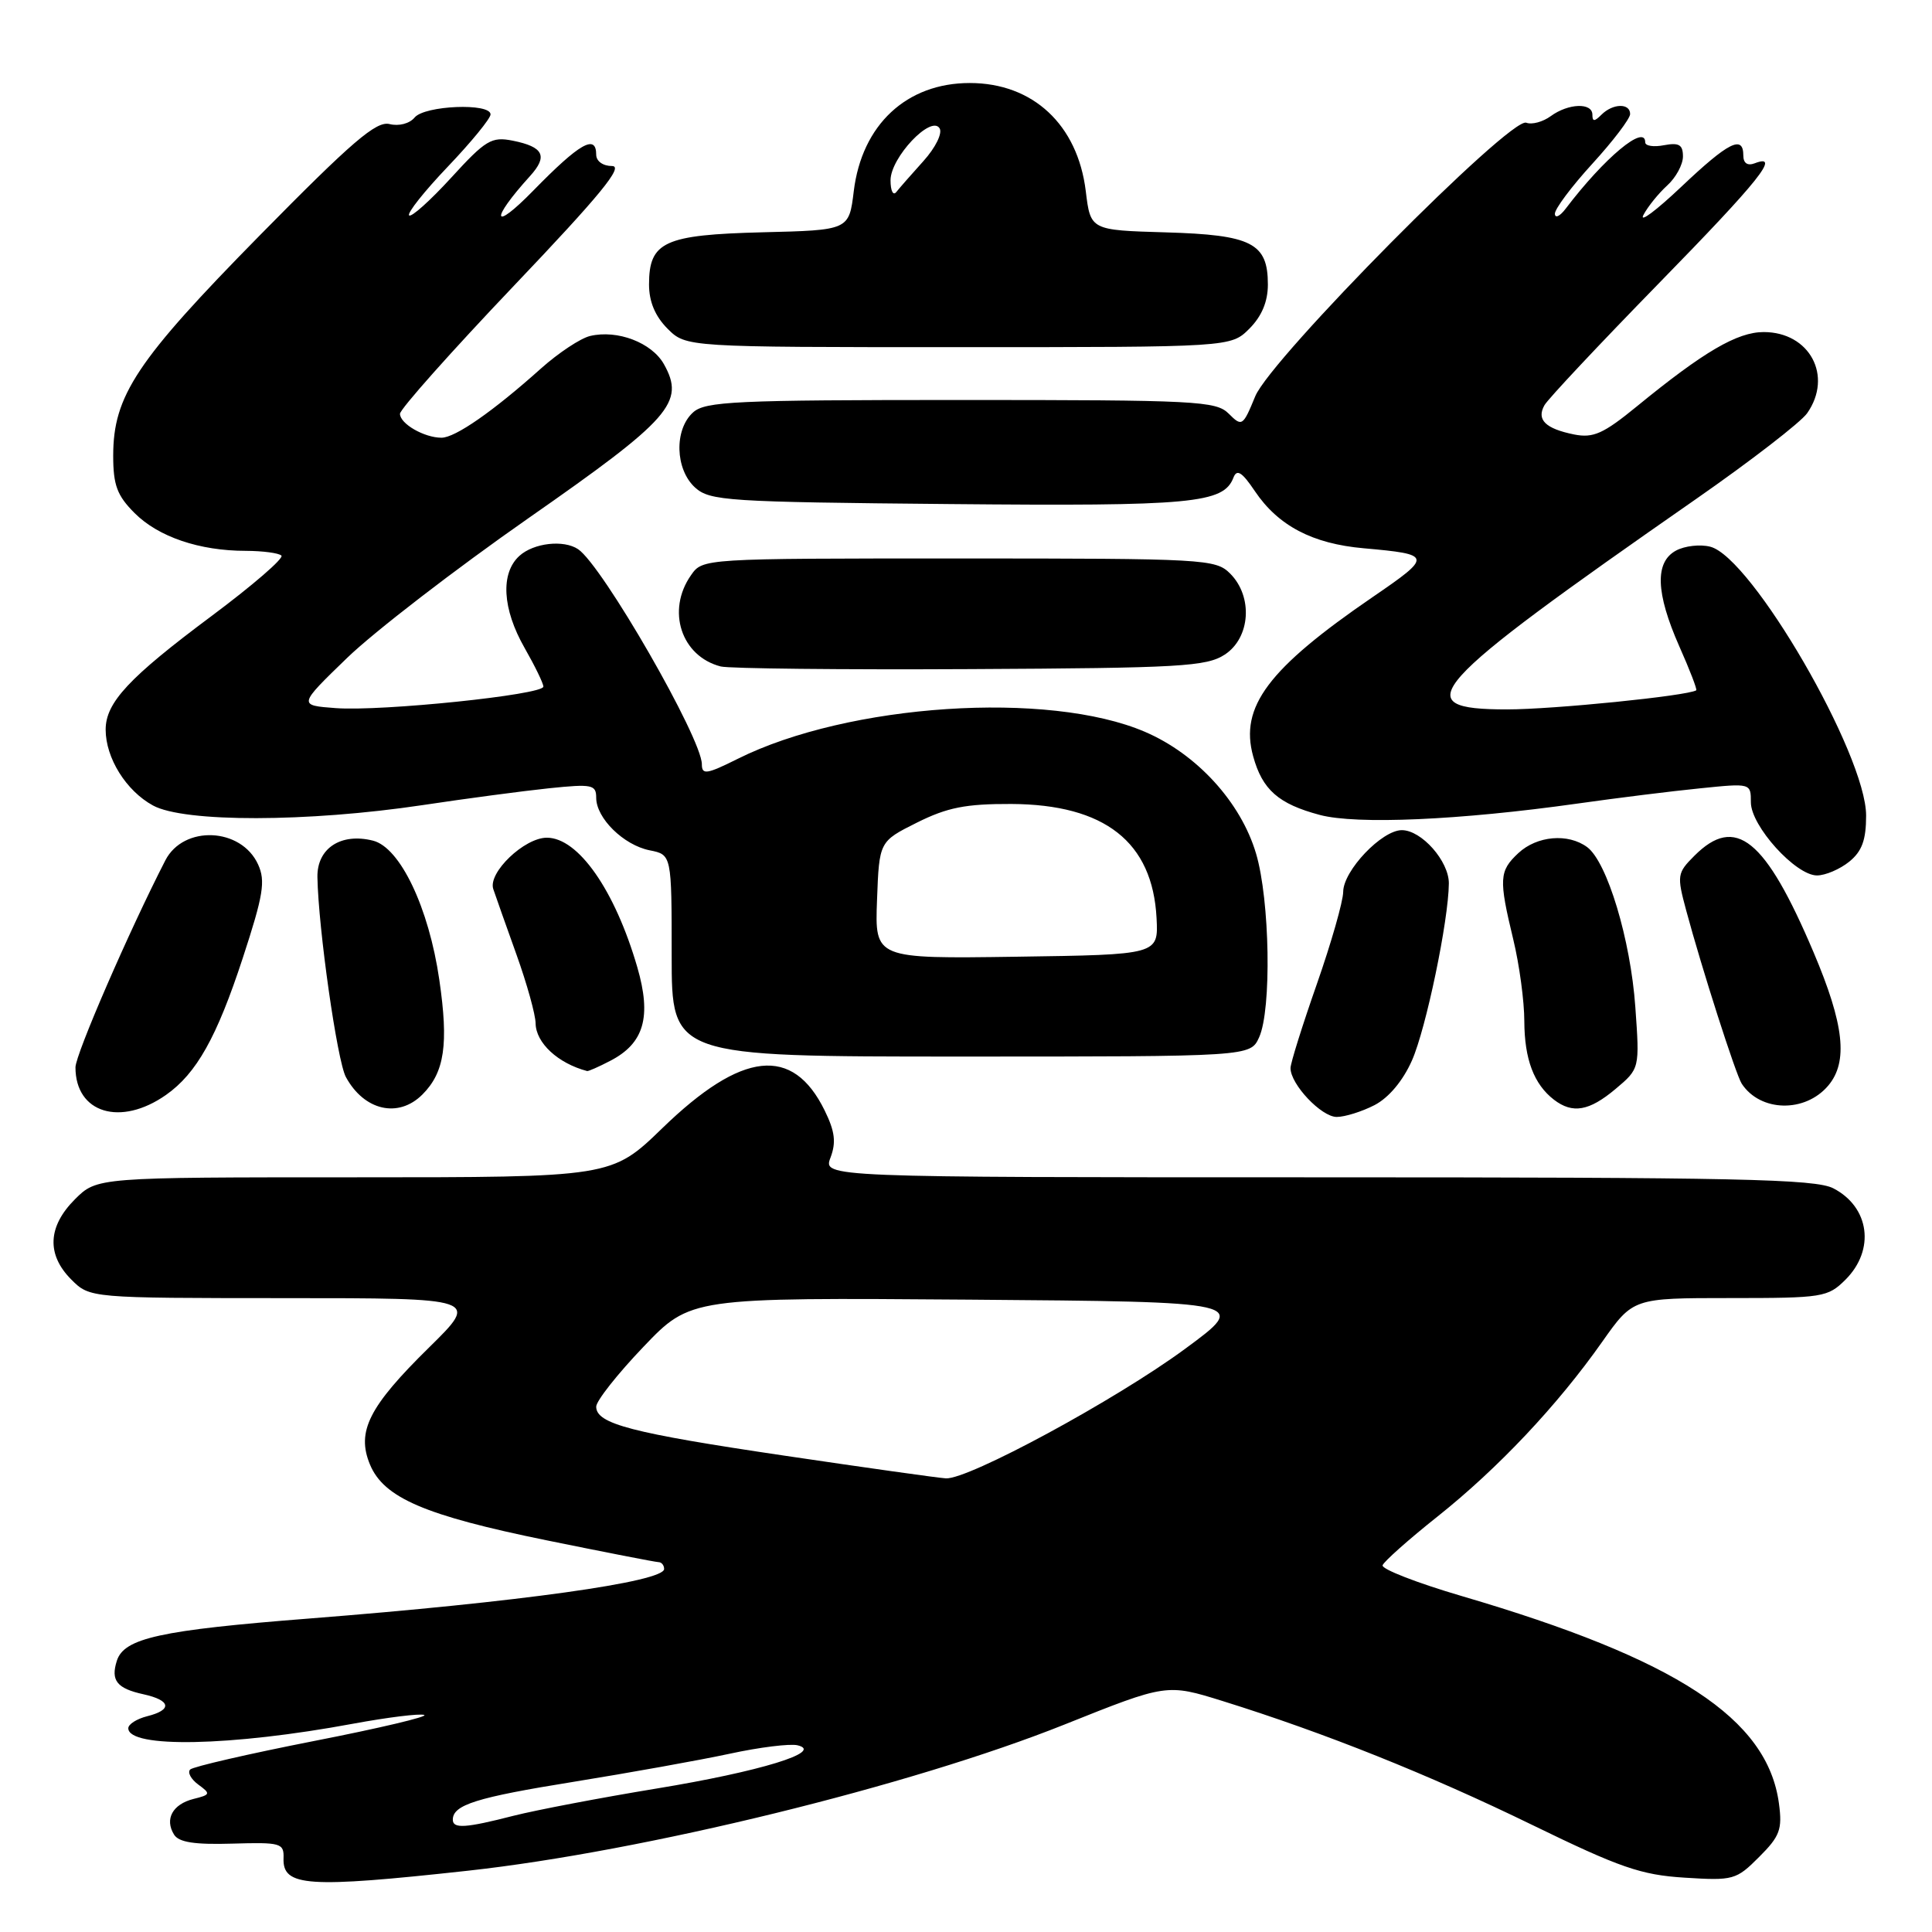 <?xml version="1.0" encoding="UTF-8" standalone="no"?>
<!DOCTYPE svg PUBLIC "-//W3C//DTD SVG 1.1//EN" "http://www.w3.org/Graphics/SVG/1.1/DTD/svg11.dtd" >
<svg xmlns="http://www.w3.org/2000/svg" xmlns:xlink="http://www.w3.org/1999/xlink" version="1.1" viewBox="0 0 256 256">
 <g >
 <path fill="currentColor"
d=" M 62.00 247.88 C 85.22 245.33 120.74 236.63 141.05 228.51 C 154.60 223.09 154.60 223.09 162.05 225.41 C 175.51 229.61 189.29 235.12 203.00 241.80 C 214.64 247.47 217.43 248.44 223.22 248.80 C 229.67 249.21 230.06 249.10 233.09 246.06 C 235.85 243.31 236.18 242.40 235.72 238.98 C 234.21 227.72 222.19 219.85 193.70 211.49 C 187.77 209.75 183.04 207.91 183.20 207.41 C 183.37 206.91 186.65 203.99 190.50 200.93 C 198.51 194.55 206.37 186.22 212.29 177.81 C 216.39 172.00 216.39 172.00 229.24 172.00 C 241.55 172.00 242.19 171.90 244.55 169.55 C 248.49 165.60 247.73 159.95 242.93 157.46 C 240.53 156.22 230.13 156.00 174.57 156.00 C 109.05 156.00 109.05 156.00 110.05 153.38 C 110.81 151.36 110.63 149.91 109.27 147.14 C 105.04 138.52 98.32 139.25 87.77 149.48 C 81.04 156.00 81.04 156.00 46.94 156.00 C 12.85 156.00 12.85 156.00 9.92 158.92 C 6.32 162.53 6.15 166.24 9.45 169.55 C 11.91 172.00 11.91 172.00 37.70 172.01 C 63.50 172.01 63.50 172.01 56.86 178.54 C 48.88 186.38 47.21 189.68 49.02 194.05 C 50.85 198.47 56.30 200.81 72.43 204.10 C 80.17 205.68 86.84 206.98 87.25 206.99 C 87.66 206.99 88.00 207.40 88.00 207.90 C 88.00 209.60 68.72 212.29 41.00 214.46 C 21.21 216.01 16.43 217.06 15.48 220.07 C 14.65 222.68 15.49 223.73 19.01 224.50 C 22.65 225.30 22.87 226.57 19.50 227.41 C 18.12 227.76 17.00 228.47 17.00 229.00 C 17.00 231.67 30.63 231.40 46.79 228.40 C 51.36 227.56 55.59 227.03 56.21 227.24 C 56.83 227.44 50.27 229.00 41.62 230.69 C 32.97 232.39 25.58 234.09 25.20 234.47 C 24.82 234.85 25.30 235.75 26.28 236.47 C 27.94 237.68 27.90 237.81 25.64 238.37 C 22.87 239.07 21.79 241.04 23.06 243.09 C 23.69 244.12 25.79 244.44 30.79 244.29 C 37.22 244.10 37.64 244.22 37.57 246.23 C 37.44 249.99 40.74 250.21 62.00 247.88 Z  M 22.00 145.08 C 26.04 142.24 28.73 137.44 32.16 126.97 C 34.90 118.61 35.20 116.74 34.20 114.55 C 31.97 109.64 24.33 109.30 21.91 114.00 C 17.14 123.28 10.00 139.72 10.00 141.43 C 10.00 147.50 15.98 149.31 22.00 145.08 Z  M 182.14 146.43 C 184.02 145.45 185.90 143.21 187.09 140.52 C 188.96 136.30 191.94 121.98 191.98 117.06 C 192.00 114.12 188.37 110.00 185.75 110.00 C 183.10 110.00 178.00 115.36 177.98 118.17 C 177.97 119.45 176.39 124.96 174.48 130.42 C 172.57 135.87 171.00 140.87 171.00 141.53 C 171.00 143.68 175.09 148.00 177.12 148.00 C 178.21 148.00 180.47 147.29 182.14 146.43 Z  M 55.97 145.03 C 58.91 142.09 59.46 138.37 58.21 129.82 C 56.82 120.26 53.02 112.29 49.42 111.39 C 45.17 110.32 41.99 112.41 42.06 116.23 C 42.18 123.05 44.68 140.59 45.83 142.71 C 48.25 147.17 52.79 148.21 55.97 145.03 Z  M 214.06 144.30 C 217.27 141.60 217.27 141.60 216.69 133.44 C 216.06 124.51 212.96 114.22 210.31 112.25 C 207.78 110.38 203.66 110.74 201.19 113.04 C 198.64 115.42 198.58 116.46 200.52 124.50 C 201.32 127.80 201.98 132.67 201.98 135.32 C 202.00 140.36 203.25 143.67 205.91 145.72 C 208.38 147.61 210.57 147.23 214.06 144.30 Z  M 242.25 143.85 C 244.91 140.70 244.37 135.76 240.31 126.19 C 233.91 111.11 229.98 107.93 224.52 113.39 C 222.23 115.68 222.18 116.00 223.43 120.64 C 225.48 128.27 230.01 142.41 230.79 143.60 C 233.26 147.35 239.18 147.48 242.25 143.85 Z  M 80.85 140.57 C 85.35 138.25 86.36 134.75 84.44 128.14 C 81.47 117.94 76.62 111.00 72.46 111.00 C 69.48 111.00 64.64 115.63 65.36 117.80 C 65.67 118.73 67.06 122.65 68.44 126.50 C 69.82 130.35 70.96 134.44 70.97 135.60 C 71.01 138.19 73.93 140.90 77.80 141.92 C 77.96 141.96 79.34 141.36 80.85 140.57 Z  M 166.84 137.45 C 168.51 133.78 168.27 119.27 166.43 113.09 C 164.42 106.31 158.60 99.93 151.73 96.98 C 138.96 91.48 112.40 93.23 97.75 100.55 C 93.64 102.60 93.00 102.70 93.00 101.27 C 93.00 97.84 79.82 74.93 76.60 72.77 C 74.69 71.49 70.72 71.94 68.83 73.65 C 66.29 75.95 66.56 80.68 69.51 85.85 C 70.88 88.25 72.00 90.55 72.00 90.98 C 72.00 92.06 50.60 94.28 44.50 93.83 C 39.50 93.46 39.50 93.46 46.00 87.17 C 49.58 83.71 60.37 75.40 69.98 68.69 C 88.89 55.50 90.81 53.32 87.97 48.25 C 86.36 45.40 81.82 43.66 78.19 44.52 C 76.92 44.82 74.00 46.76 71.69 48.82 C 65.35 54.50 60.32 58.00 58.50 58.00 C 56.21 58.00 53.00 56.15 53.00 54.83 C 53.00 54.22 59.80 46.58 68.10 37.86 C 79.52 25.87 82.69 22.00 81.10 22.00 C 79.90 22.00 79.00 21.36 79.00 20.50 C 79.00 17.72 76.81 18.97 70.67 25.25 C 65.23 30.82 64.87 29.24 70.24 23.32 C 72.63 20.68 72.03 19.46 67.94 18.64 C 65.13 18.08 64.35 18.55 59.79 23.54 C 57.01 26.58 54.50 28.83 54.21 28.54 C 53.92 28.25 56.23 25.34 59.34 22.08 C 62.45 18.82 65.00 15.70 65.00 15.16 C 65.00 13.61 56.27 13.97 54.94 15.57 C 54.27 16.38 52.85 16.75 51.62 16.44 C 49.86 16.00 46.68 18.73 34.41 31.20 C 18.09 47.79 15.00 52.44 15.00 60.39 C 15.00 64.29 15.52 65.67 17.83 67.98 C 20.98 71.14 26.43 72.99 32.58 72.99 C 34.83 73.00 36.95 73.28 37.29 73.62 C 37.64 73.97 33.47 77.57 28.04 81.62 C 17.08 89.79 14.00 93.09 14.00 96.68 C 14.00 100.44 16.71 104.79 20.27 106.73 C 24.39 108.99 40.76 108.96 56.00 106.68 C 61.78 105.81 69.31 104.81 72.75 104.45 C 78.46 103.86 79.00 103.97 79.00 105.71 C 79.00 108.41 82.63 111.98 86.08 112.67 C 89.00 113.25 89.00 113.25 89.00 126.62 C 89.00 140.00 89.00 140.00 127.34 140.00 C 165.68 140.00 165.68 140.00 166.84 137.45 Z  M 245.03 114.18 C 246.72 112.81 247.27 111.31 247.27 108.07 C 247.27 99.98 232.10 73.82 226.61 72.44 C 225.28 72.10 223.24 72.33 222.09 72.95 C 219.25 74.47 219.39 78.56 222.51 85.63 C 223.90 88.75 224.91 91.38 224.76 91.47 C 223.56 92.21 205.82 94.00 199.70 94.00 C 186.22 94.00 188.77 91.16 224.71 66.14 C 231.98 61.08 238.62 55.95 239.46 54.75 C 242.91 49.82 239.79 44.00 233.70 44.00 C 230.19 44.00 225.75 46.60 216.90 53.84 C 212.45 57.48 211.12 58.07 208.58 57.57 C 204.77 56.80 203.56 55.61 204.65 53.69 C 205.12 52.86 211.91 45.63 219.75 37.60 C 233.17 23.87 236.03 20.28 232.50 21.64 C 231.55 22.00 231.00 21.62 231.00 20.61 C 231.00 17.83 229.04 18.82 222.78 24.75 C 219.44 27.91 217.19 29.59 217.76 28.49 C 218.34 27.38 219.76 25.63 220.91 24.58 C 222.06 23.54 223.00 21.81 223.00 20.73 C 223.00 19.18 222.48 18.87 220.50 19.24 C 219.12 19.51 218.00 19.34 218.00 18.86 C 218.00 16.38 212.57 20.92 207.47 27.64 C 206.70 28.66 206.05 28.97 206.03 28.33 C 206.01 27.69 208.25 24.70 211.00 21.69 C 213.75 18.68 216.00 15.72 216.00 15.11 C 216.00 13.64 213.71 13.69 212.20 15.20 C 211.27 16.13 211.00 16.13 211.00 15.20 C 211.00 13.57 207.82 13.68 205.48 15.39 C 204.44 16.15 202.98 16.55 202.24 16.26 C 200.13 15.45 168.42 47.47 166.33 52.50 C 164.69 56.49 164.57 56.57 162.81 54.81 C 161.13 53.13 158.52 53.00 127.33 53.00 C 97.40 53.00 93.45 53.18 91.83 54.65 C 89.31 56.93 89.46 62.20 92.10 64.60 C 94.06 66.37 96.37 66.52 125.80 66.79 C 158.02 67.09 162.13 66.70 163.44 63.28 C 163.89 62.12 164.57 62.54 166.27 65.07 C 169.37 69.67 173.90 72.05 180.71 72.65 C 189.80 73.46 189.84 73.67 181.89 79.11 C 168.03 88.60 164.24 93.66 166.05 100.21 C 167.27 104.65 169.40 106.52 174.87 107.98 C 179.74 109.28 193.39 108.68 209.00 106.48 C 214.22 105.74 221.54 104.83 225.25 104.46 C 232.00 103.77 232.00 103.77 232.00 106.31 C 232.00 109.45 237.93 116.00 240.76 116.00 C 241.87 116.00 243.79 115.18 245.03 114.18 Z  M 162.30 86.73 C 165.69 84.50 166.05 79.05 163.00 76.00 C 161.08 74.08 159.67 74.00 127.06 74.00 C 93.11 74.00 93.11 74.00 91.56 76.22 C 88.28 80.90 90.26 86.96 95.50 88.31 C 96.60 88.59 111.47 88.75 128.55 88.66 C 156.42 88.52 159.87 88.32 162.30 86.73 Z  M 165.55 43.55 C 167.19 41.90 168.00 39.97 168.00 37.70 C 168.00 32.21 165.87 31.12 154.46 30.79 C 144.50 30.50 144.50 30.50 143.87 25.32 C 142.79 16.52 136.87 11.00 128.50 11.00 C 120.13 11.00 114.21 16.52 113.13 25.32 C 112.50 30.50 112.50 30.50 101.04 30.78 C 88.01 31.11 86.00 32.03 86.00 37.70 C 86.00 39.97 86.81 41.90 88.45 43.55 C 90.91 46.00 90.91 46.00 127.00 46.00 C 163.09 46.00 163.09 46.00 165.55 43.55 Z  M 60.00 241.12 C 60.00 239.15 63.13 238.17 76.00 236.10 C 83.42 234.90 92.73 233.23 96.68 232.38 C 100.64 231.52 104.69 231.02 105.68 231.26 C 109.26 232.12 100.71 234.74 87.00 236.99 C 79.58 238.21 71.04 239.84 68.04 240.60 C 61.70 242.23 60.00 242.34 60.00 241.12 Z  M 104.00 192.89 C 83.65 189.88 79.00 188.67 79.00 186.39 C 79.00 185.63 81.81 182.07 85.25 178.47 C 91.50 171.93 91.50 171.93 128.50 172.21 C 165.50 172.50 165.50 172.50 157.00 178.75 C 147.81 185.51 128.30 196.07 125.33 195.89 C 124.32 195.83 114.72 194.48 104.00 192.89 Z  M 116.21 119.27 C 116.50 111.50 116.50 111.50 121.50 109.00 C 125.53 106.99 127.96 106.51 134.00 106.53 C 146.39 106.59 152.72 111.56 153.25 121.65 C 153.50 126.50 153.50 126.50 134.71 126.77 C 115.92 127.04 115.92 127.04 116.21 119.27 Z  M 118.00 23.89 C 118.00 20.88 123.38 15.19 124.50 17.00 C 124.90 17.65 123.97 19.55 122.37 21.33 C 120.80 23.07 119.17 24.93 118.76 25.45 C 118.34 25.97 118.00 25.27 118.00 23.89 Z "/>
</g>
</svg>
